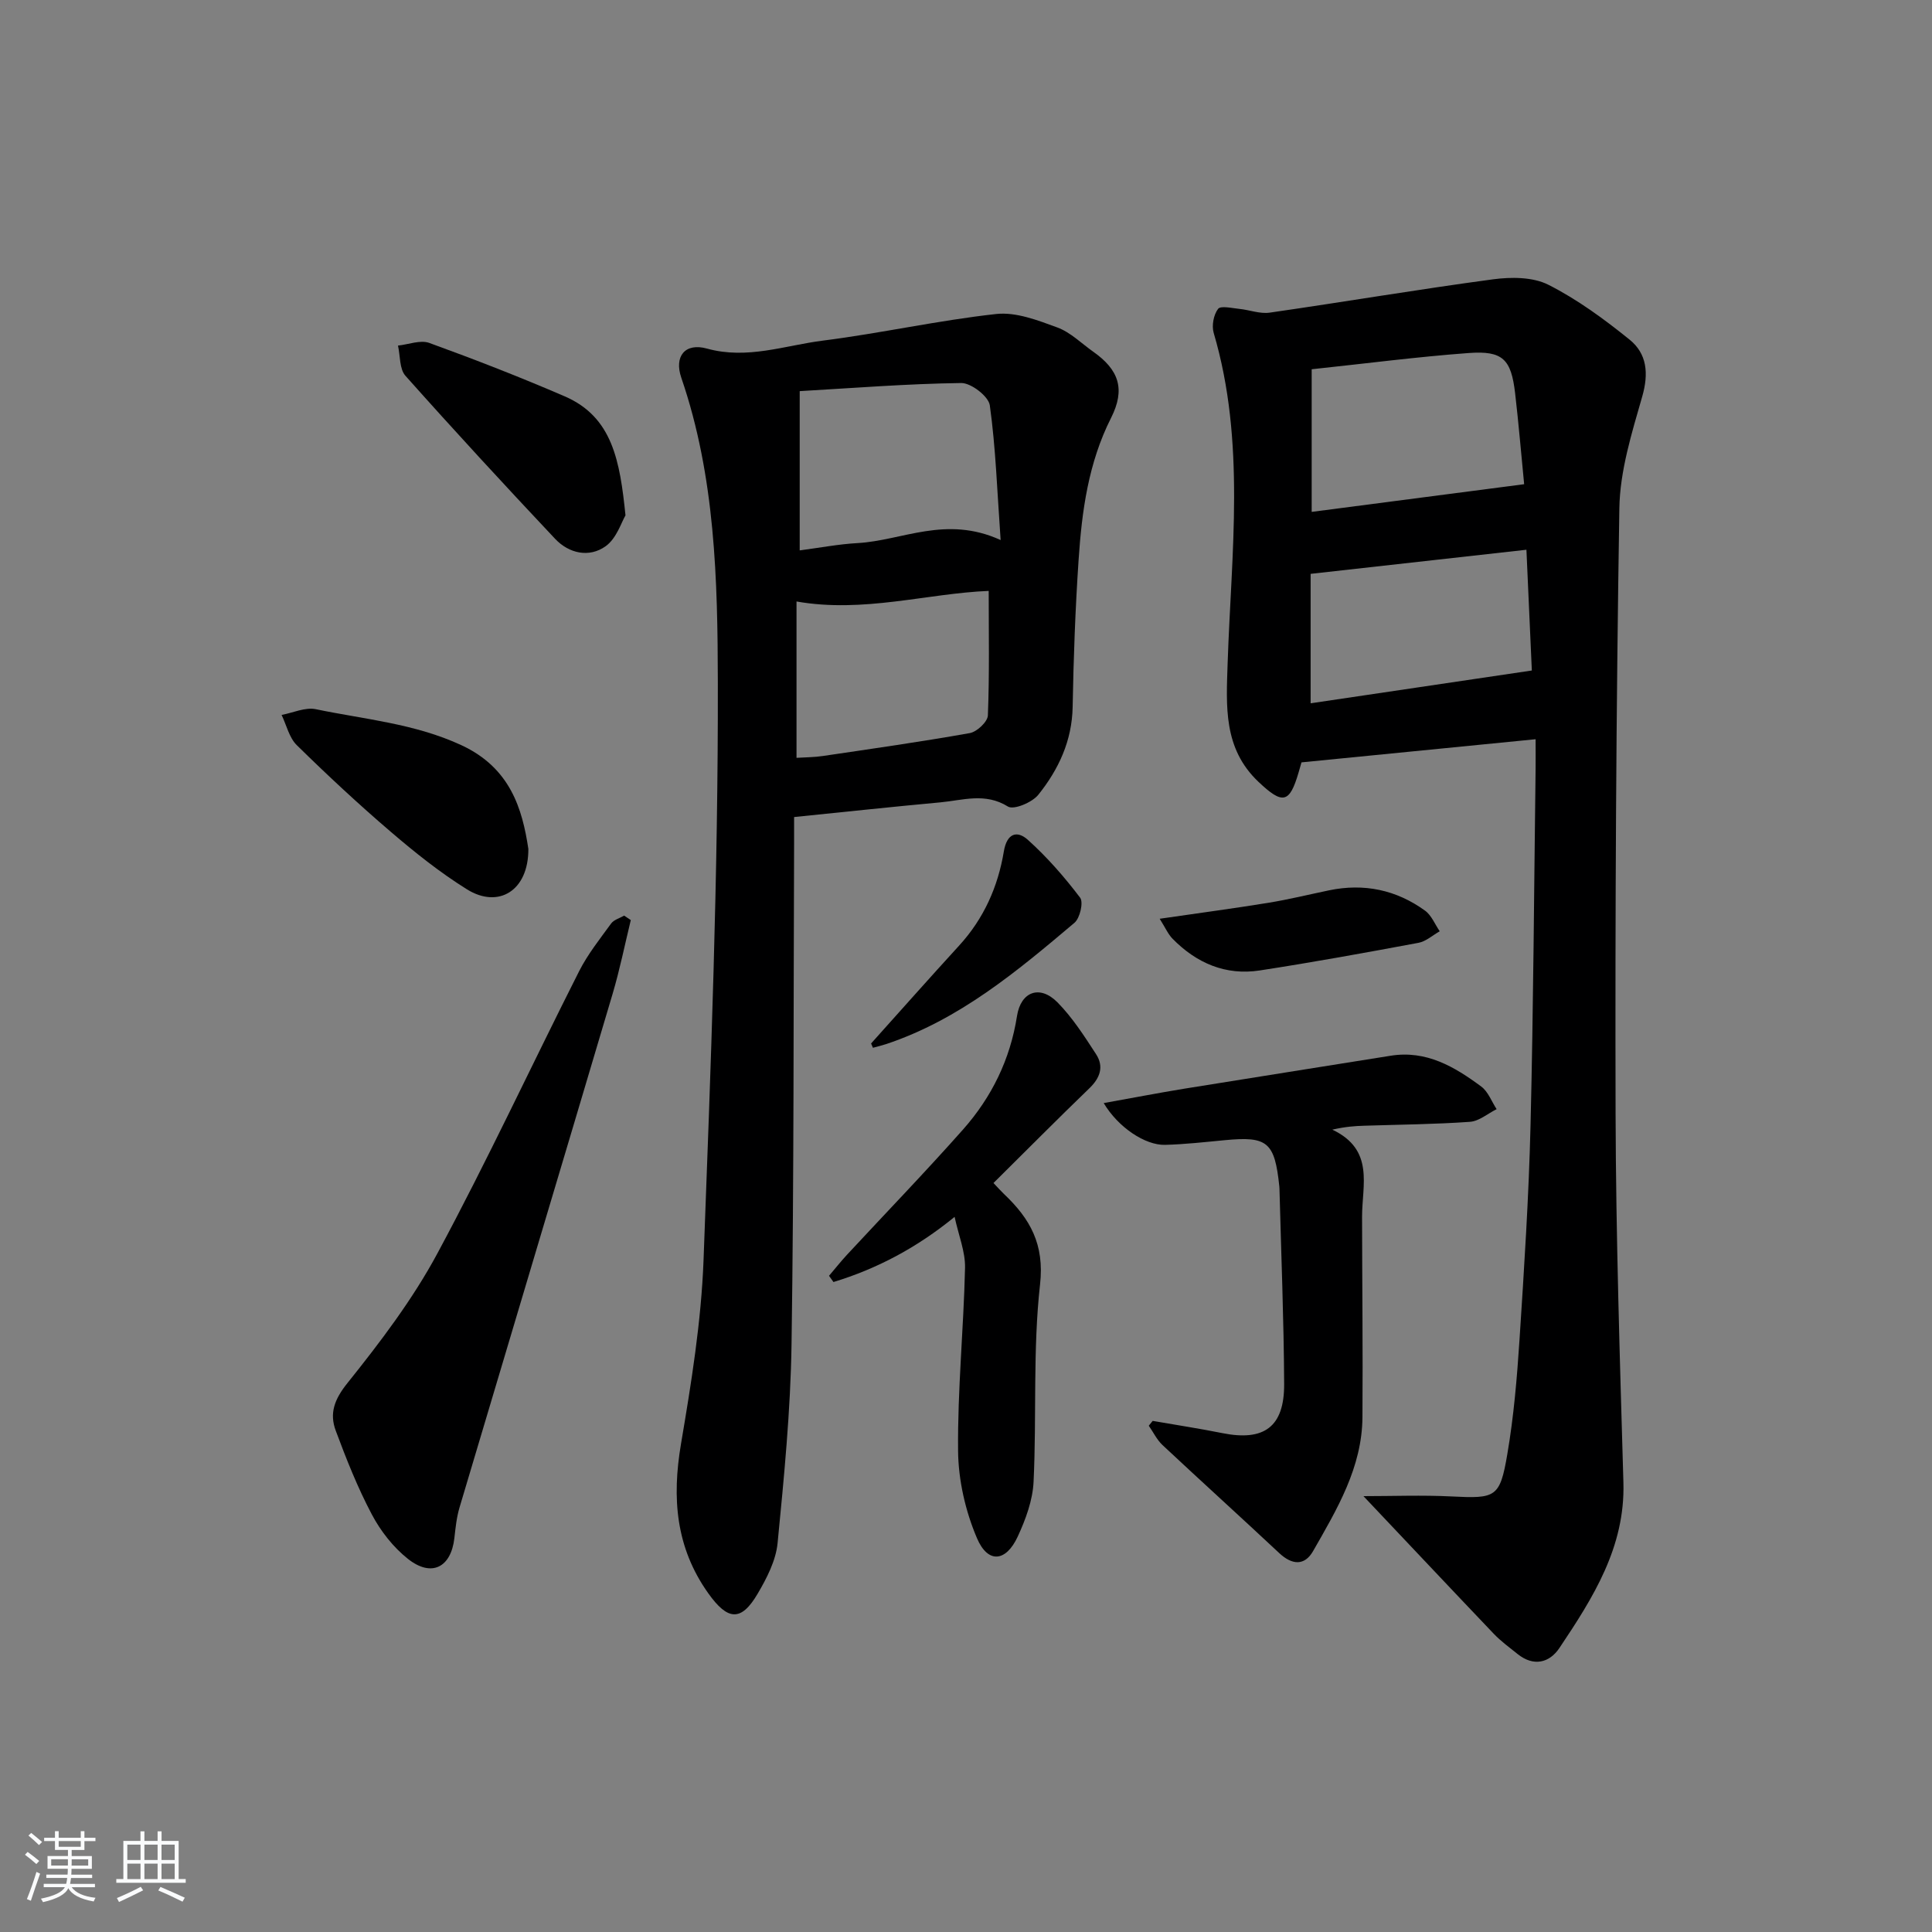 <svg enable-background="new 0 0 400 400" viewBox="0 0 400 400" xmlns="http://www.w3.org/2000/svg"><rect x="0" y="0" width="400" height="400" fill="#808080" stroke="none"/><path d="m5.17 384 .55-.58c.85.61 1.65 1.24 2.4 1.87l-.59.64c-.83-.73-1.62-1.38-2.36-1.93m1.22 9.53-.82-.34c.71-1.76 1.37-3.64 1.98-5.63.24.13.5.25.76.36-.6 1.67-1.24 3.54-1.92 5.61m-.5-13.5.57-.54c.56.44 1.31 1.06 2.26 1.87l-.65.64c-.67-.66-1.4-1.32-2.18-1.97m3.25.46h2.24v-1.36h.77v1.36h4.57v-1.36h.76v1.36h2.28v.69h-2.28v1.84h-2.64v1.26h4.18v2.64h-4.21c0 .45-.02.86-.05 1.21h4.32v.69h-4.38c-.04.34-.1.75-.19 1.22h5.15v.69h-4.82c.87 1.19 2.51 1.92 4.93 2.19-.17.31-.3.57-.37.76-2.77-.49-4.52-1.41-5.26-2.76-.56 1.26-2.3 2.23-5.24 2.9-.12-.24-.26-.48-.43-.72 2.73-.55 4.38-1.34 4.96-2.38h-4.38v-.69h4.65c.1-.38.17-.79.21-1.22h-4.32v-.69h4.4c.03-.34.05-.75.05-1.21h-4.2v-2.64h4.23v-1.26h-2.69v-1.84h-2.24zm1.46 4.46v1.29h3.45c.01-.4.02-.57.01-.53v-.32-.45h-3.46zm1.55-2.59h4.57v-1.19h-4.57zm6.11 2.59h-3.42v.77c-.01.19-.01.37-.02.53h3.44z" fill="#fafbfc"/><path d="m32.63 379.16h.82v1.98h3.54v7.89h1.46v.78h-14.37v-.78h1.46v-7.89h3.54v-1.98h.82v1.98h2.73zm-3.49 11.48.5.73c-1.61.82-3.28 1.63-5 2.42-.13-.27-.28-.55-.44-.82 1.75-.73 3.4-1.5 4.94-2.33m-2.78-5.55h2.73v-3.18h-2.73zm0 3.95h2.73v-3.2h-2.73zm3.54-3.95h2.73v-3.18h-2.73zm0 3.95h2.73v-3.2h-2.73zm7.89 4.68c-1.84-.92-3.51-1.7-5.02-2.32l.45-.73c1.89.8 3.57 1.55 5.04 2.23zm-1.62-11.81h-2.73v3.18h2.73zm-2.73 7.13h2.73v-3.2h-2.73z" fill="#fafbfc"/><g fill="#000001"><path d="m282.29 309.76c6.11 0 12.15-.24 18.17.06 9.2.46 10.08.28 11.61-8.73 1.34-7.83 2.01-15.8 2.53-23.74.96-14.77 1.92-29.55 2.28-44.34.6-24.62.73-49.26 1.05-73.89.02-1.8 0-3.61 0-6.07-16.37 1.62-32.29 3.19-48.47 4.79-.16.57-.38 1.35-.61 2.12-1.87 6.38-3.29 6.66-8.33 1.88-7.26-6.9-6.65-15.58-6.35-24.56.76-22.83 3.77-45.8-2.89-68.36-.44-1.5-.02-3.75.91-4.97.54-.71 2.88-.15 4.39 0 2.11.21 4.27 1.07 6.29.78 15.43-2.22 30.8-4.83 46.25-6.9 3.75-.5 8.24-.5 11.46 1.13 5.99 3.03 11.55 7.11 16.81 11.36 3.59 2.9 3.99 6.98 2.62 11.76-2.17 7.57-4.62 15.41-4.74 23.16-.67 41.79-.89 83.59-.78 125.38.07 25.45.89 50.89 1.62 76.34.38 13.36-6.3 23.86-13.25 34.24-2.07 3.09-5.35 3.91-8.67 1.24-1.68-1.35-3.45-2.64-4.93-4.19-8.94-9.38-17.81-18.81-26.97-28.49zm33.27-209.51c-.62-6.28-1.14-12.57-1.87-18.83-.82-7.05-2.55-8.85-9.63-8.33-10.73.79-21.41 2.19-32.49 3.36v29.53c14.83-1.93 29.22-3.8 43.99-5.73zm.47 13.57c-15.28 1.71-29.88 3.34-44.68 4.99v26.8c15.42-2.29 30.37-4.5 45.8-6.79-.36-8.01-.73-16.27-1.12-25z"/><path d="m164.41 169.16c0 1.63.01 3.41 0 5.19-.14 34.64-.02 69.29-.53 103.92-.2 13.76-1.55 27.52-2.89 41.23-.36 3.62-2.25 7.28-4.15 10.5-3.42 5.81-6.2 5.5-10.21-.14-6.74-9.48-7.53-19.73-5.64-30.9 2.13-12.59 4.19-25.31 4.67-38.03 1.5-39.89 3.04-79.81 2.96-119.71-.04-21.1-.53-42.53-7.56-63-1.53-4.44.76-7.31 5.31-6.05 8.34 2.31 16.08-.65 24-1.65 12.01-1.52 23.87-4.19 35.89-5.51 4.09-.45 8.6 1.3 12.65 2.79 2.72 1 4.97 3.28 7.42 5.01 5.34 3.76 6.71 7.76 3.7 13.72-4.7 9.3-6.05 19.3-6.72 29.42-.68 10.12-1.05 20.27-1.23 30.41-.13 7.03-2.92 12.96-7.11 18.19-1.27 1.59-5.08 3.18-6.28 2.44-4.72-2.94-9.34-1.3-14-.87-9.89.91-19.75 1.97-30.28 3.04zm42.76-57.35c-.73-10.28-1.02-19.15-2.24-27.89-.26-1.86-3.88-4.65-5.92-4.62-11.17.15-22.33 1.04-33.44 1.68v32.97c4.1-.53 8.02-1.29 11.98-1.51 9.28-.52 18.27-5.81 29.62-.63zm-42.26 12.72v32.37c1.89-.12 3.69-.11 5.46-.38 10.15-1.5 20.31-2.94 30.41-4.74 1.48-.26 3.7-2.34 3.75-3.66.34-8.56.17-17.15.17-25.78-12.79.52-25.89 4.63-39.79 2.19z"/><path d="m228.51 228.38c6-1.07 11.3-2.1 16.63-2.97 14.25-2.31 28.52-4.54 42.77-6.83 7.39-1.19 13.24 2.28 18.77 6.38 1.43 1.06 2.14 3.09 3.18 4.68-1.83.91-3.62 2.48-5.51 2.62-7.29.52-14.62.57-21.93.81-1.92.06-3.85.19-6.58.81 8.8 4.17 6.15 11.49 6.16 18.07.02 13.82.18 27.64.08 41.46-.07 10.4-5.27 19.07-10.21 27.71-1.79 3.14-4.39 2.89-7.03.42-8.01-7.5-16.15-14.86-24.16-22.36-1.17-1.1-1.9-2.66-2.84-4 .27-.33.54-.67.81-1 4.81.84 9.63 1.57 14.41 2.53 8.65 1.74 12.85-1.27 12.81-10.16-.07-13.47-.62-26.95-.97-40.42 0-.17-.01-.33-.03-.5-.96-9.19-2.44-10.42-11.28-9.57-4.12.39-8.25.86-12.39.97-4.08.1-9.67-3.58-12.69-8.65z"/><path d="m130.6 190.49c-1.24 5.1-2.28 10.26-3.77 15.29-10.52 35.46-21.15 70.88-31.69 106.33-.61 2.05-.83 4.22-1.07 6.36-.7 6.07-4.74 8.14-9.61 4.28-3.03-2.4-5.64-5.73-7.46-9.17-2.95-5.56-5.29-11.47-7.49-17.38-1.33-3.57-.3-6.45 2.4-9.82 6.81-8.5 13.51-17.32 18.65-26.88 10.32-19.17 19.5-38.96 29.33-58.4 1.78-3.52 4.3-6.69 6.64-9.9.57-.78 1.78-1.1 2.69-1.63.45.31.91.61 1.38.92z"/><path d="m205.69 244.93c1.05 1.11 1.6 1.73 2.2 2.3 5.36 5.09 8.38 10.35 7.44 18.71-1.51 13.49-.69 27.24-1.34 40.85-.18 3.84-1.64 7.79-3.28 11.34-2.44 5.27-6.18 5.64-8.44.33-2.39-5.6-3.86-12.03-3.91-18.11-.12-12.6 1.15-25.22 1.44-37.83.08-3.34-1.32-6.71-2.16-10.58-7.78 6.36-16.04 10.74-25.08 13.49-.31-.43-.62-.86-.92-1.29 1.23-1.44 2.4-2.92 3.68-4.31 8.02-8.65 16.23-17.14 24.06-25.97 5.93-6.69 9.78-14.53 11.18-23.51.79-5.05 4.72-6.52 8.37-2.83 3.11 3.15 5.57 7 8 10.74 1.66 2.56.85 4.91-1.4 7.07-6.58 6.34-13.01 12.84-19.84 19.6z"/><path d="m129.5 106.7c-.82 1.36-1.83 4.76-4.11 6.39-3.38 2.42-7.57 1.53-10.46-1.53-10.47-11.12-20.82-22.34-30.98-33.75-1.27-1.42-1.07-4.14-1.55-6.26 2.18-.23 4.63-1.22 6.48-.55 9.45 3.43 18.83 7.08 28.06 11.07 9.88 4.28 11.41 13.39 12.56 24.63z"/><path d="m109.39 175.75c.05 8.69-6.2 12.42-12.69 8.39-5.61-3.49-10.83-7.67-15.86-11.98-6.68-5.72-13.13-11.73-19.4-17.89-1.57-1.54-2.12-4.14-3.14-6.25 2.36-.44 4.89-1.64 7.07-1.19 10.12 2.11 20.46 2.96 30.15 7.45 10.15 4.71 12.62 13.19 13.87 21.47z"/><path d="m240.1 190.22c8.09-1.18 15.27-2.13 22.41-3.29 4.25-.69 8.45-1.72 12.67-2.6 7.23-1.5 13.91-.1 19.86 4.21 1.34.97 2.04 2.82 3.04 4.27-1.46.82-2.84 2.1-4.4 2.39-10.92 2.04-21.86 4.03-32.85 5.72-7.07 1.09-13.1-1.51-18.05-6.55-.94-.95-1.5-2.28-2.68-4.15z"/><path d="m180.35 216.04c6.07-6.76 12.1-13.57 18.24-20.28 5.09-5.56 8.03-12.17 9.24-19.46.63-3.82 2.76-4.42 4.98-2.42 3.99 3.59 7.58 7.7 10.82 11.98.72.95-.04 4.23-1.17 5.19-11.9 10.06-23.88 20.09-39.03 25.13-.89.29-1.8.51-2.7.75-.13-.28-.25-.59-.38-.89z"/></g></svg>